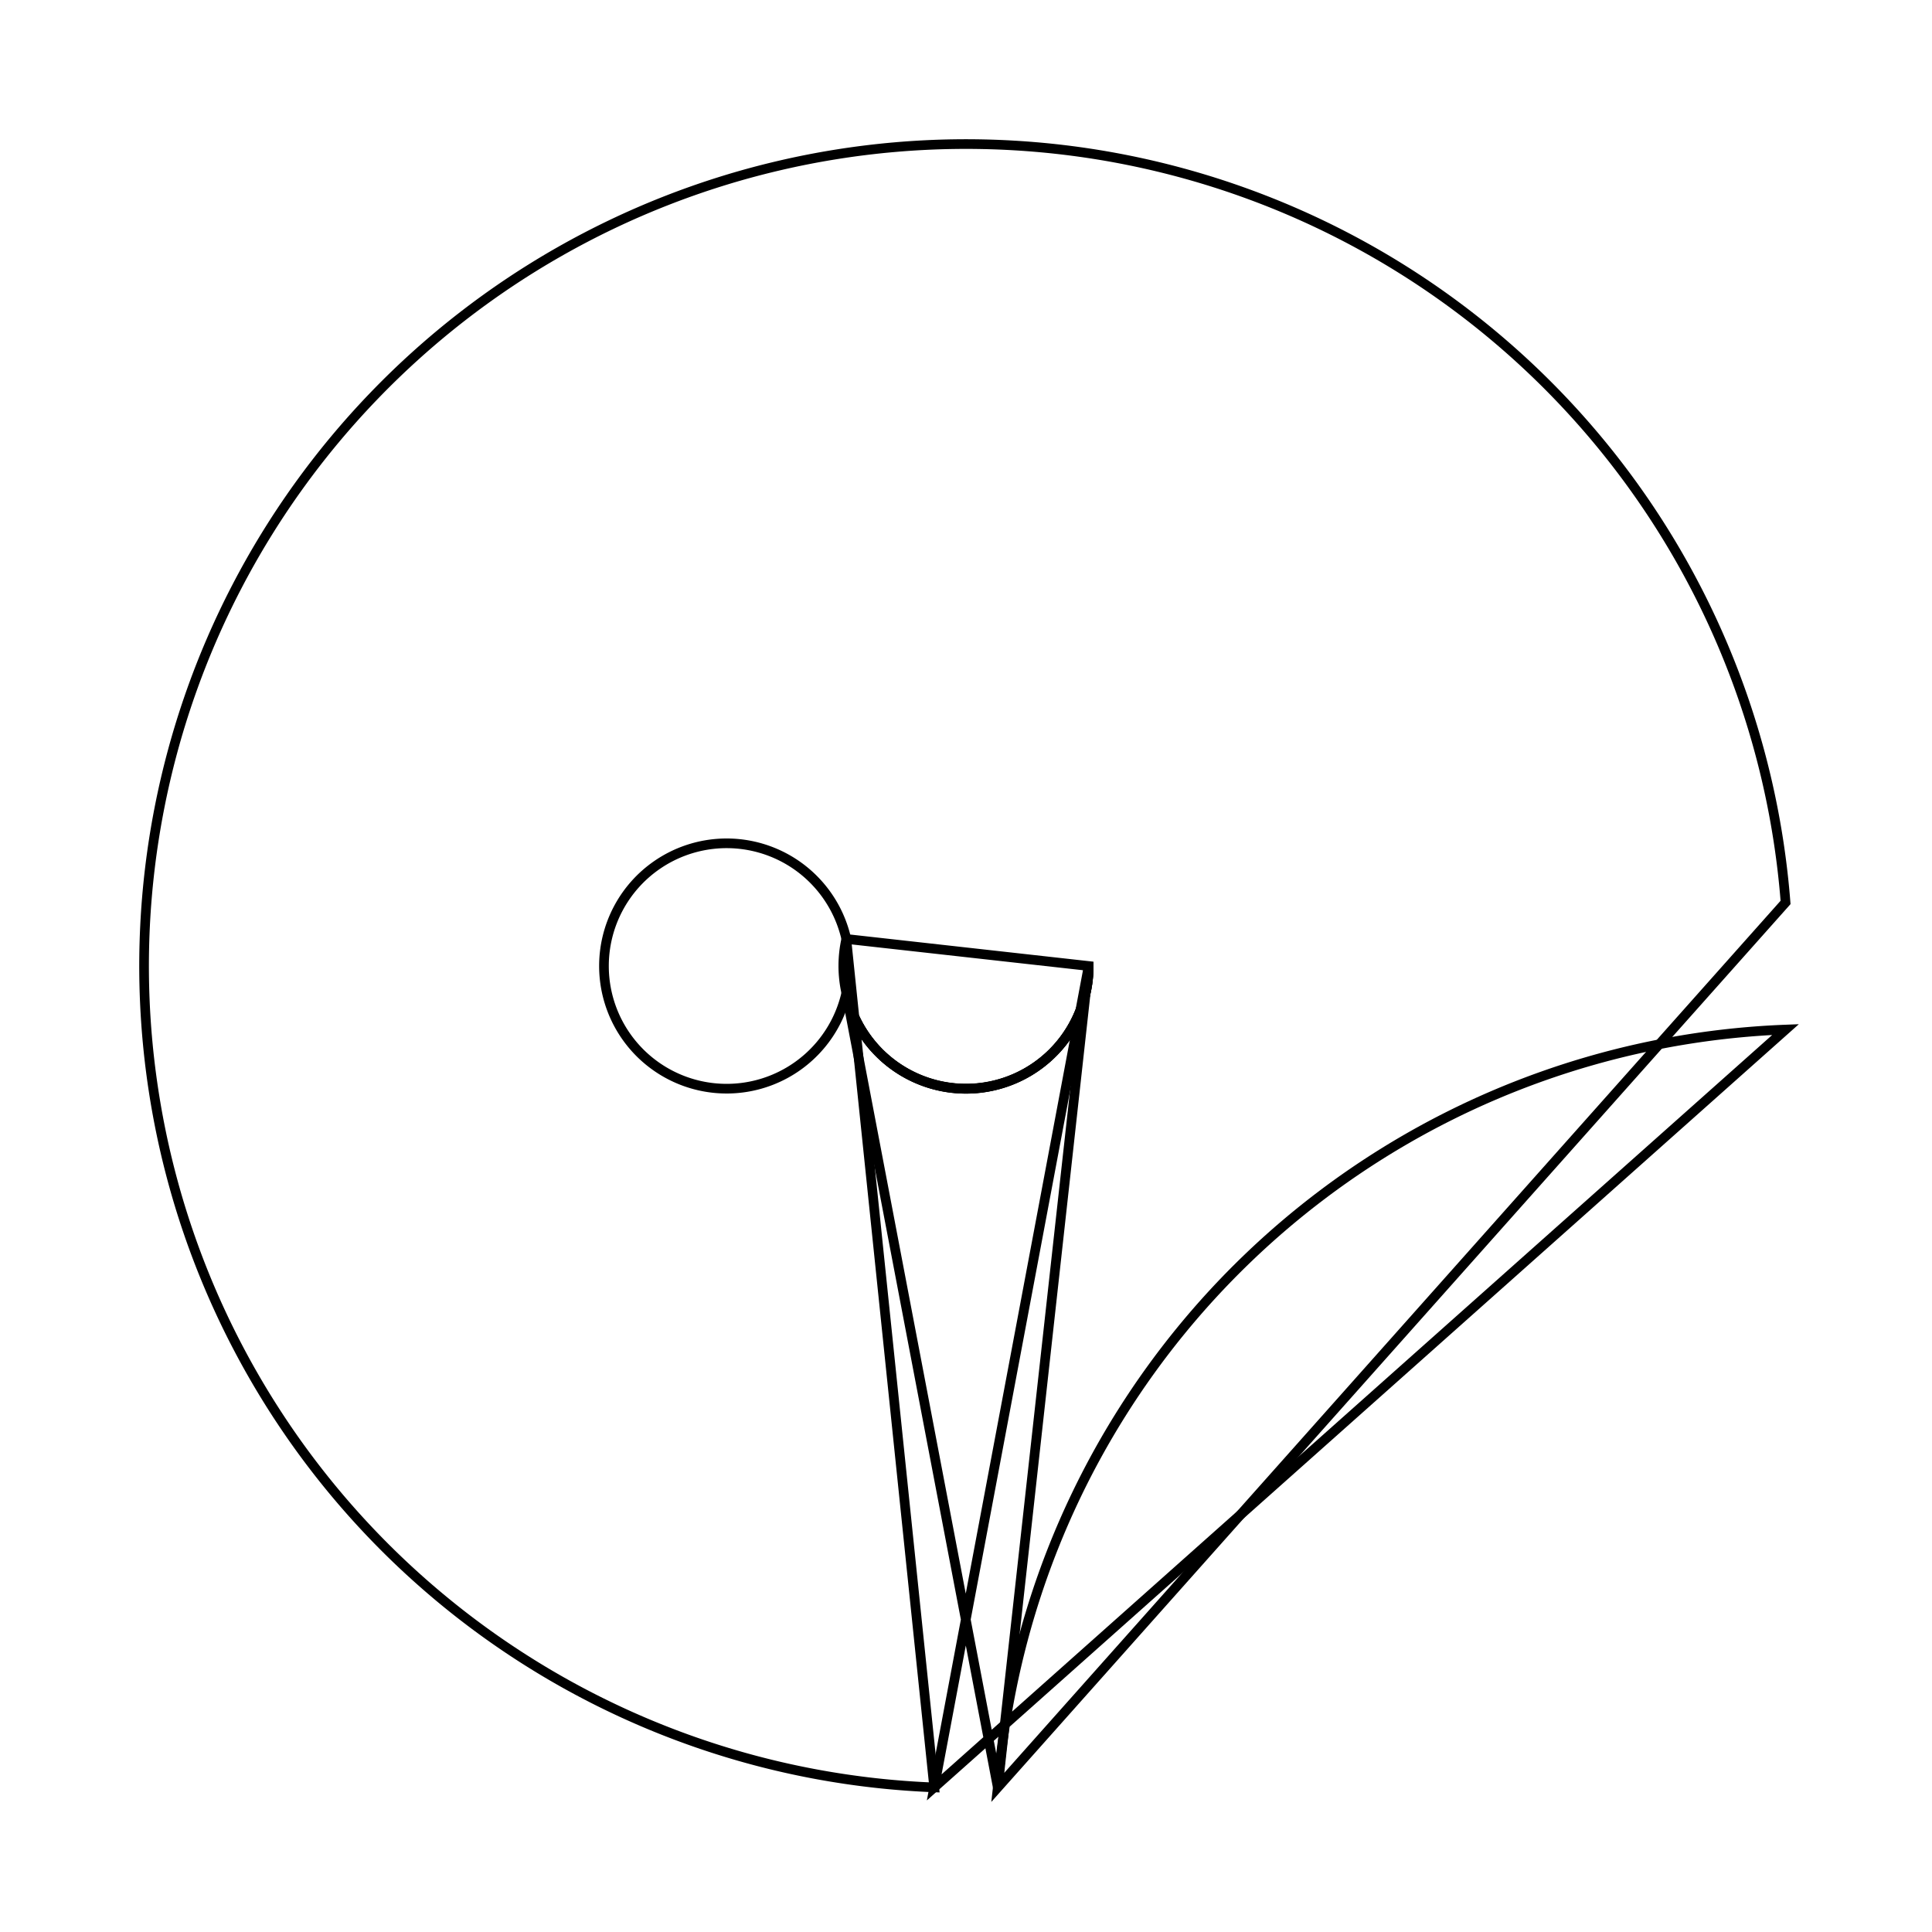 <svg version='1.1' x='0px' y='0px' viewBox='-10 -10 20 20' xmlns='http://www.w3.org/2000/svg'><style>path{stroke:black; stroke-width: 0.1; fill: transparent}</style><path d='M1.27,0,A1.27,1.27,0,1,1,-1.239,-0.28,L-0.329,8.503,A8.509,8.509,0,1,1,8.484,-0.658,L0.329,8.503,Z'/>
<path d='M1.27,0,A1.27,1.27,0,0,1,-1.239,0.28,A1.27,1.27,0,1,1,-1.239,-0.28,Z'/>
<path d='M1.27,0,A1.27,1.27,0,0,1,-1.239,0.28,L0.329,8.503,A8.509,8.509,0,0,1,8.484,0.658,L-0.329,8.503,Z'/></svg>